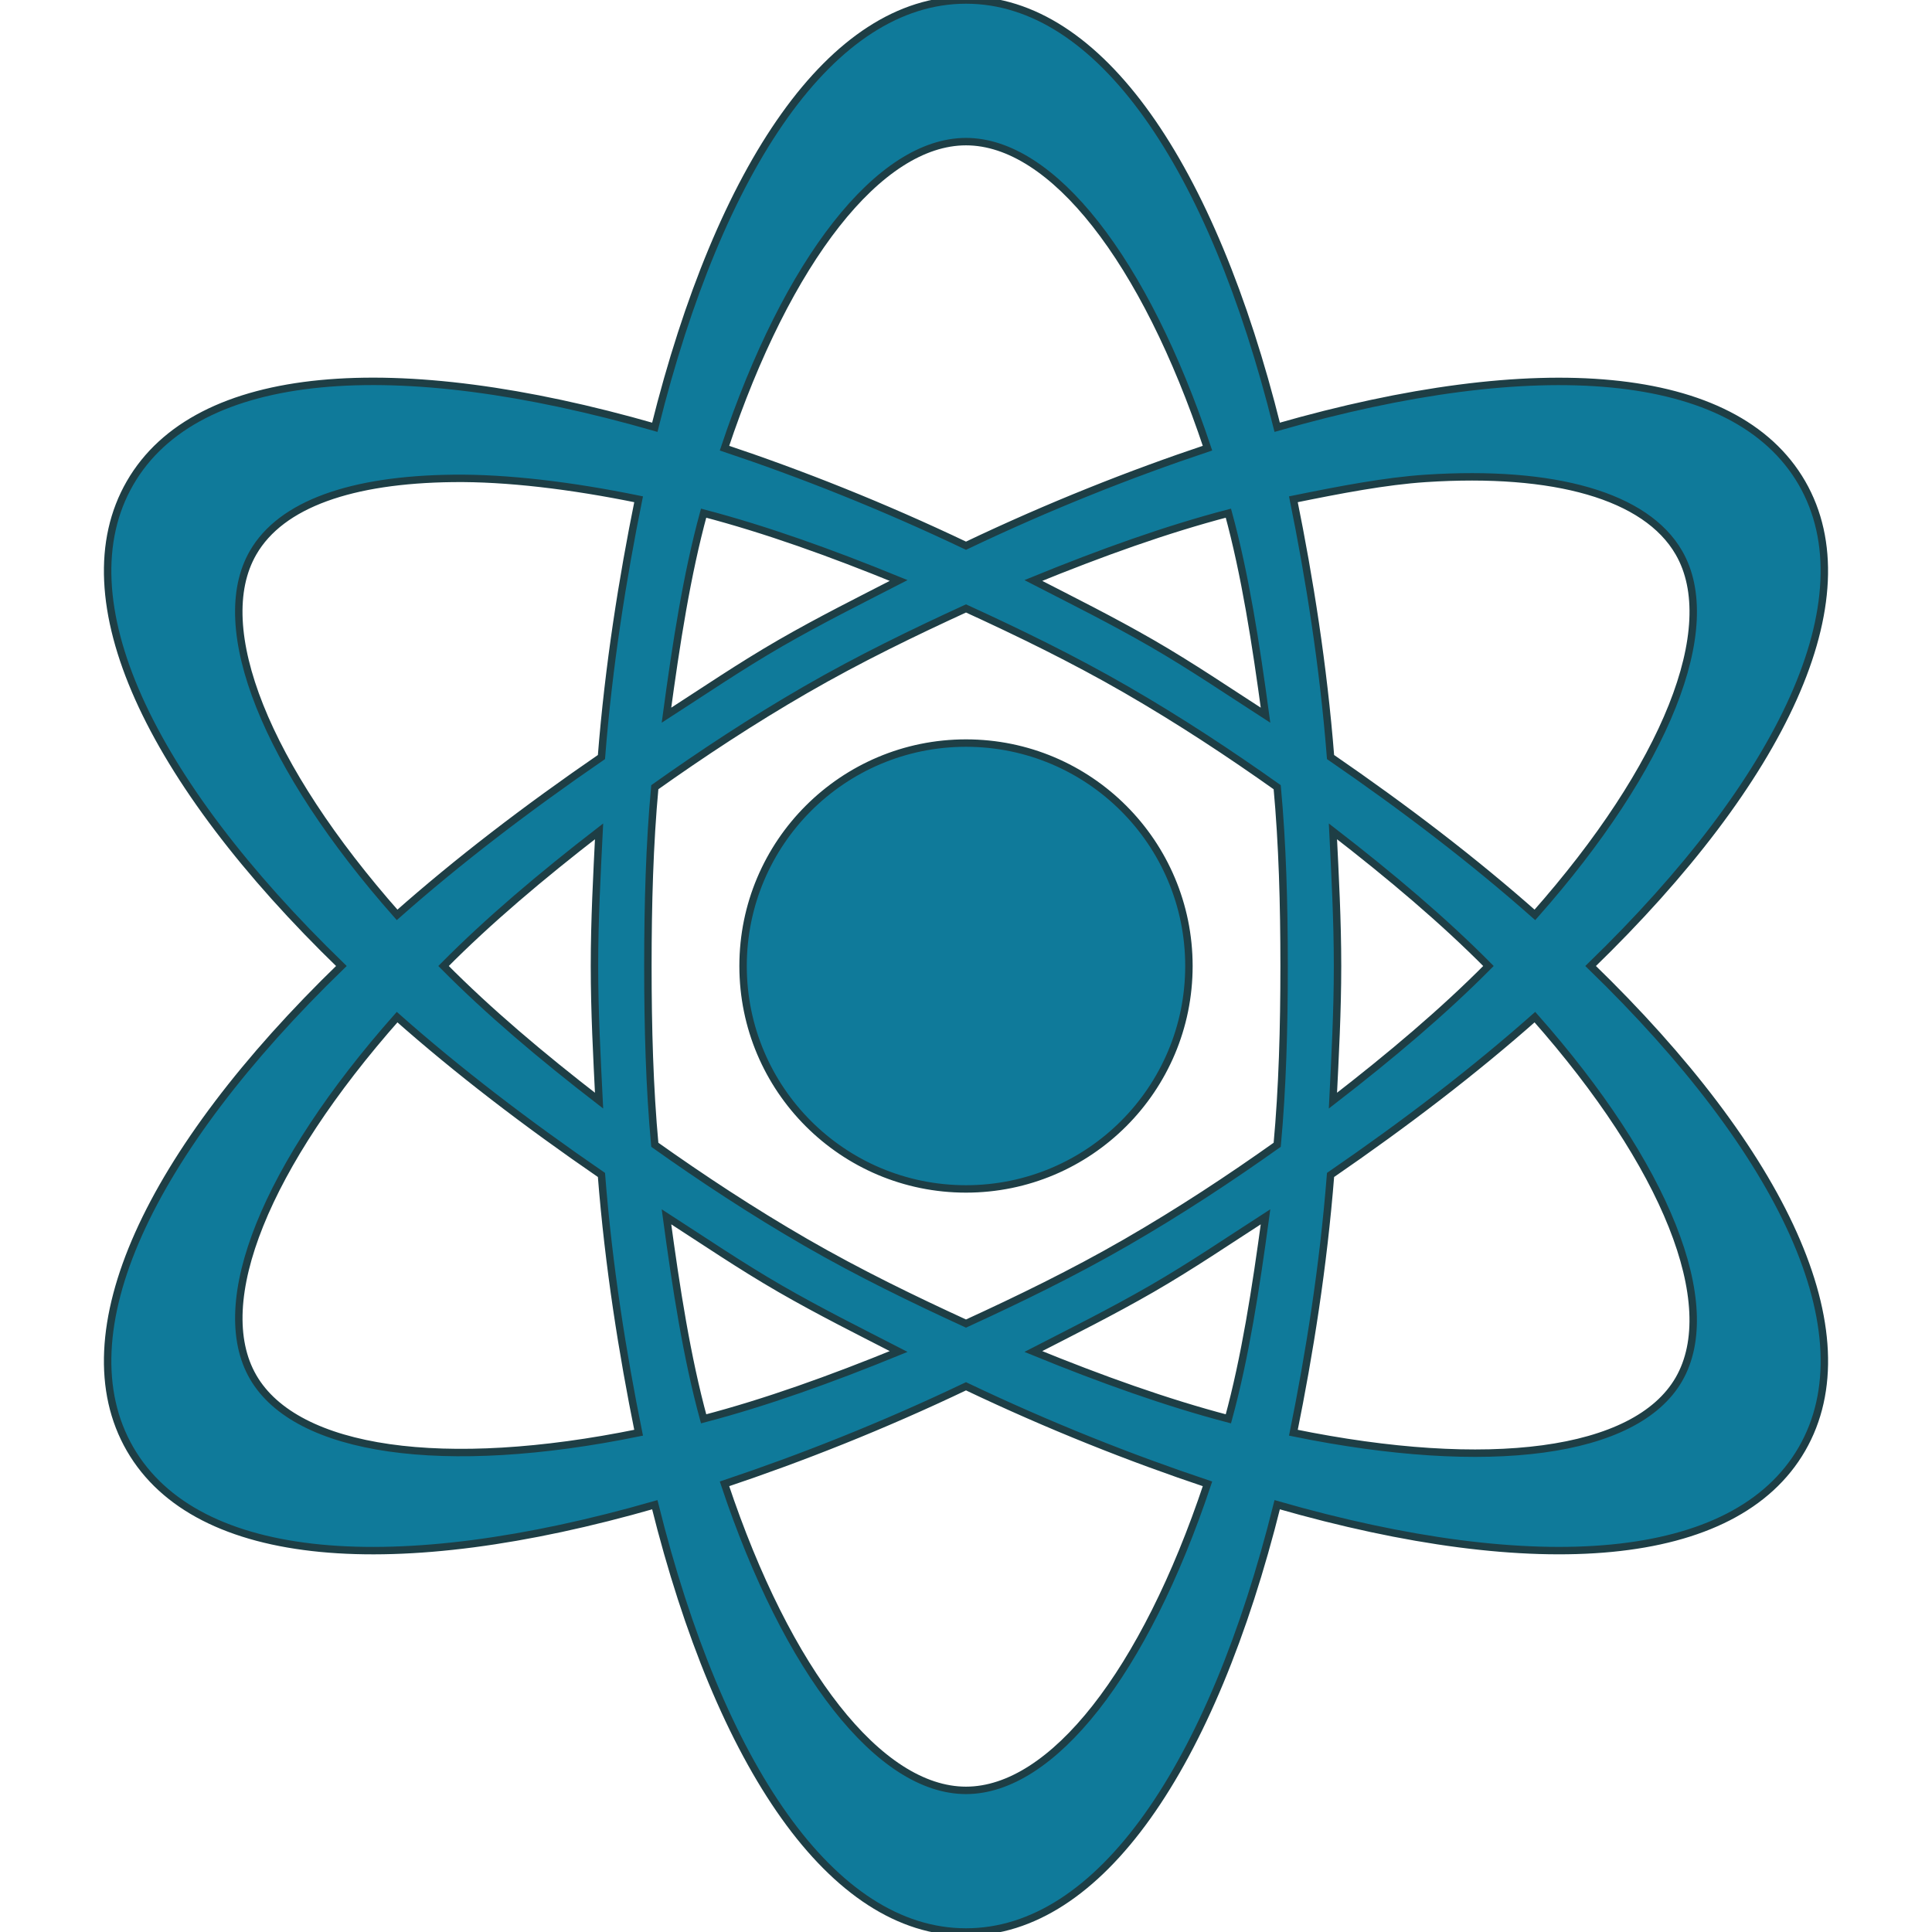<svg xmlns="http://www.w3.org/2000/svg" viewBox="0 0 26 26">
    <path fill="#0f7a9a" stroke="#1e3e45" stroke-width=".1" d="M 13 0 C 11.198 0 9.688 2.233 8.812 5.75 C 5.329 4.75 2.651 4.939 1.75 6.5 C 0.852 8.055 2.006 10.493 4.594 13 C 2.006 15.507 0.852 17.945 1.75 19.5 C 2.652 21.061 5.33 21.25 8.812 20.25 C 9.688 23.767 11.198 26 13 26 C 14.802 26 16.312 23.767 17.188 20.25 C 20.671 21.25 23.349 21.06 24.25 19.5 C 25.148 17.945 23.994 15.507 21.406 13 C 23.994 10.493 25.147 8.055 24.25 6.5 C 23.348 4.94 20.671 4.751 17.188 5.75 C 16.312 2.233 14.802 0 13 0 z M 13 1.906 C 14.162 1.906 15.404 3.493 16.25 6.031 C 15.218 6.376 14.123 6.809 13 7.344 C 11.877 6.809 10.782 6.376 9.75 6.031 C 10.596 3.493 11.838 1.906 13 1.906 z M 6.094 6.438 C 6.815 6.429 7.686 6.533 8.594 6.719 C 8.379 7.781 8.191 8.953 8.094 10.188 C 7.074 10.889 6.155 11.594 5.344 12.312 C 3.58 10.318 2.826 8.441 3.406 7.438 C 3.785 6.781 4.735 6.454 6.094 6.438 z M 19.188 6.438 C 20.916 6.325 22.152 6.671 22.594 7.438 C 23.174 8.442 22.421 10.318 20.656 12.312 C 19.845 11.594 18.926 10.889 17.906 10.188 C 17.809 8.953 17.621 7.781 17.406 6.719 C 18.029 6.592 18.648 6.473 19.188 6.438 z M 9.469 6.906 C 10.301 7.124 11.179 7.438 12.094 7.812 C 11.567 8.083 11.036 8.347 10.5 8.656 C 9.963 8.966 9.467 9.304 8.969 9.625 C 9.1 8.656 9.244 7.729 9.469 6.906 z M 16.531 6.906 C 16.756 7.729 16.9 8.656 17.031 9.625 C 16.533 9.304 16.037 8.966 15.5 8.656 C 14.964 8.347 14.433 8.083 13.906 7.812 C 14.821 7.438 15.698 7.124 16.531 6.906 z M 13 8.188 C 13.701 8.509 14.437 8.866 15.156 9.281 C 15.88 9.699 16.555 10.145 17.188 10.594 C 17.259 11.361 17.281 12.171 17.281 13 C 17.281 13.829 17.259 14.639 17.188 15.406 C 16.555 15.856 15.88 16.301 15.156 16.719 C 14.437 17.134 13.702 17.49 13 17.812 C 12.299 17.49 11.563 17.134 10.844 16.719 C 10.12 16.301 9.445 15.855 8.812 15.406 C 8.741 14.639 8.719 13.829 8.719 13 C 8.719 12.171 8.741 11.361 8.812 10.594 C 9.445 10.145 10.12 9.699 10.844 9.281 C 11.563 8.866 12.298 8.51 13 8.188 z M 13 10 C 11.343 10 10 11.343 10 13 C 10 14.657 11.343 16 13 16 C 14.657 16 16 14.657 16 13 C 16 11.343 14.657 10 13 10 z M 8.062 11.188 C 8.033 11.778 8 12.382 8 13 C 8 13.618 8.033 14.222 8.062 14.812 C 7.283 14.211 6.573 13.61 5.969 13 C 6.573 12.39 7.283 11.79 8.062 11.188 z M 17.938 11.188 C 18.717 11.79 19.427 12.39 20.031 13 C 19.427 13.61 18.717 14.21 17.938 14.812 C 17.967 14.222 18 13.618 18 13 C 18 12.382 17.967 11.778 17.938 11.188 z M 5.344 13.688 C 6.155 14.406 7.074 15.111 8.094 15.812 C 8.191 17.047 8.379 18.219 8.594 19.281 C 5.977 19.816 3.987 19.537 3.406 18.531 C 2.827 17.528 3.58 15.682 5.344 13.688 z M 20.656 13.688 C 22.421 15.683 23.173 17.558 22.594 18.562 C 22.013 19.568 20.023 19.816 17.406 19.281 C 17.621 18.219 17.809 17.047 17.906 15.812 C 18.926 15.111 19.845 14.406 20.656 13.688 z M 8.969 16.375 C 9.467 16.696 9.963 17.034 10.5 17.344 C 11.036 17.653 11.567 17.917 12.094 18.188 C 11.179 18.562 10.302 18.876 9.469 19.094 C 9.244 18.271 9.1 17.344 8.969 16.375 z M 17.031 16.375 C 16.9 17.344 16.756 18.271 16.531 19.094 C 15.699 18.876 14.821 18.562 13.906 18.188 C 14.433 17.917 14.964 17.653 15.5 17.344 C 16.037 17.034 16.533 16.696 17.031 16.375 z M 13 18.656 C 14.123 19.191 15.218 19.624 16.25 19.969 C 15.404 22.507 14.162 24.094 13 24.094 C 11.838 24.094 10.596 22.507 9.75 19.969 C 10.782 19.623 11.877 19.192 13 18.656 z"></path>
</svg>
